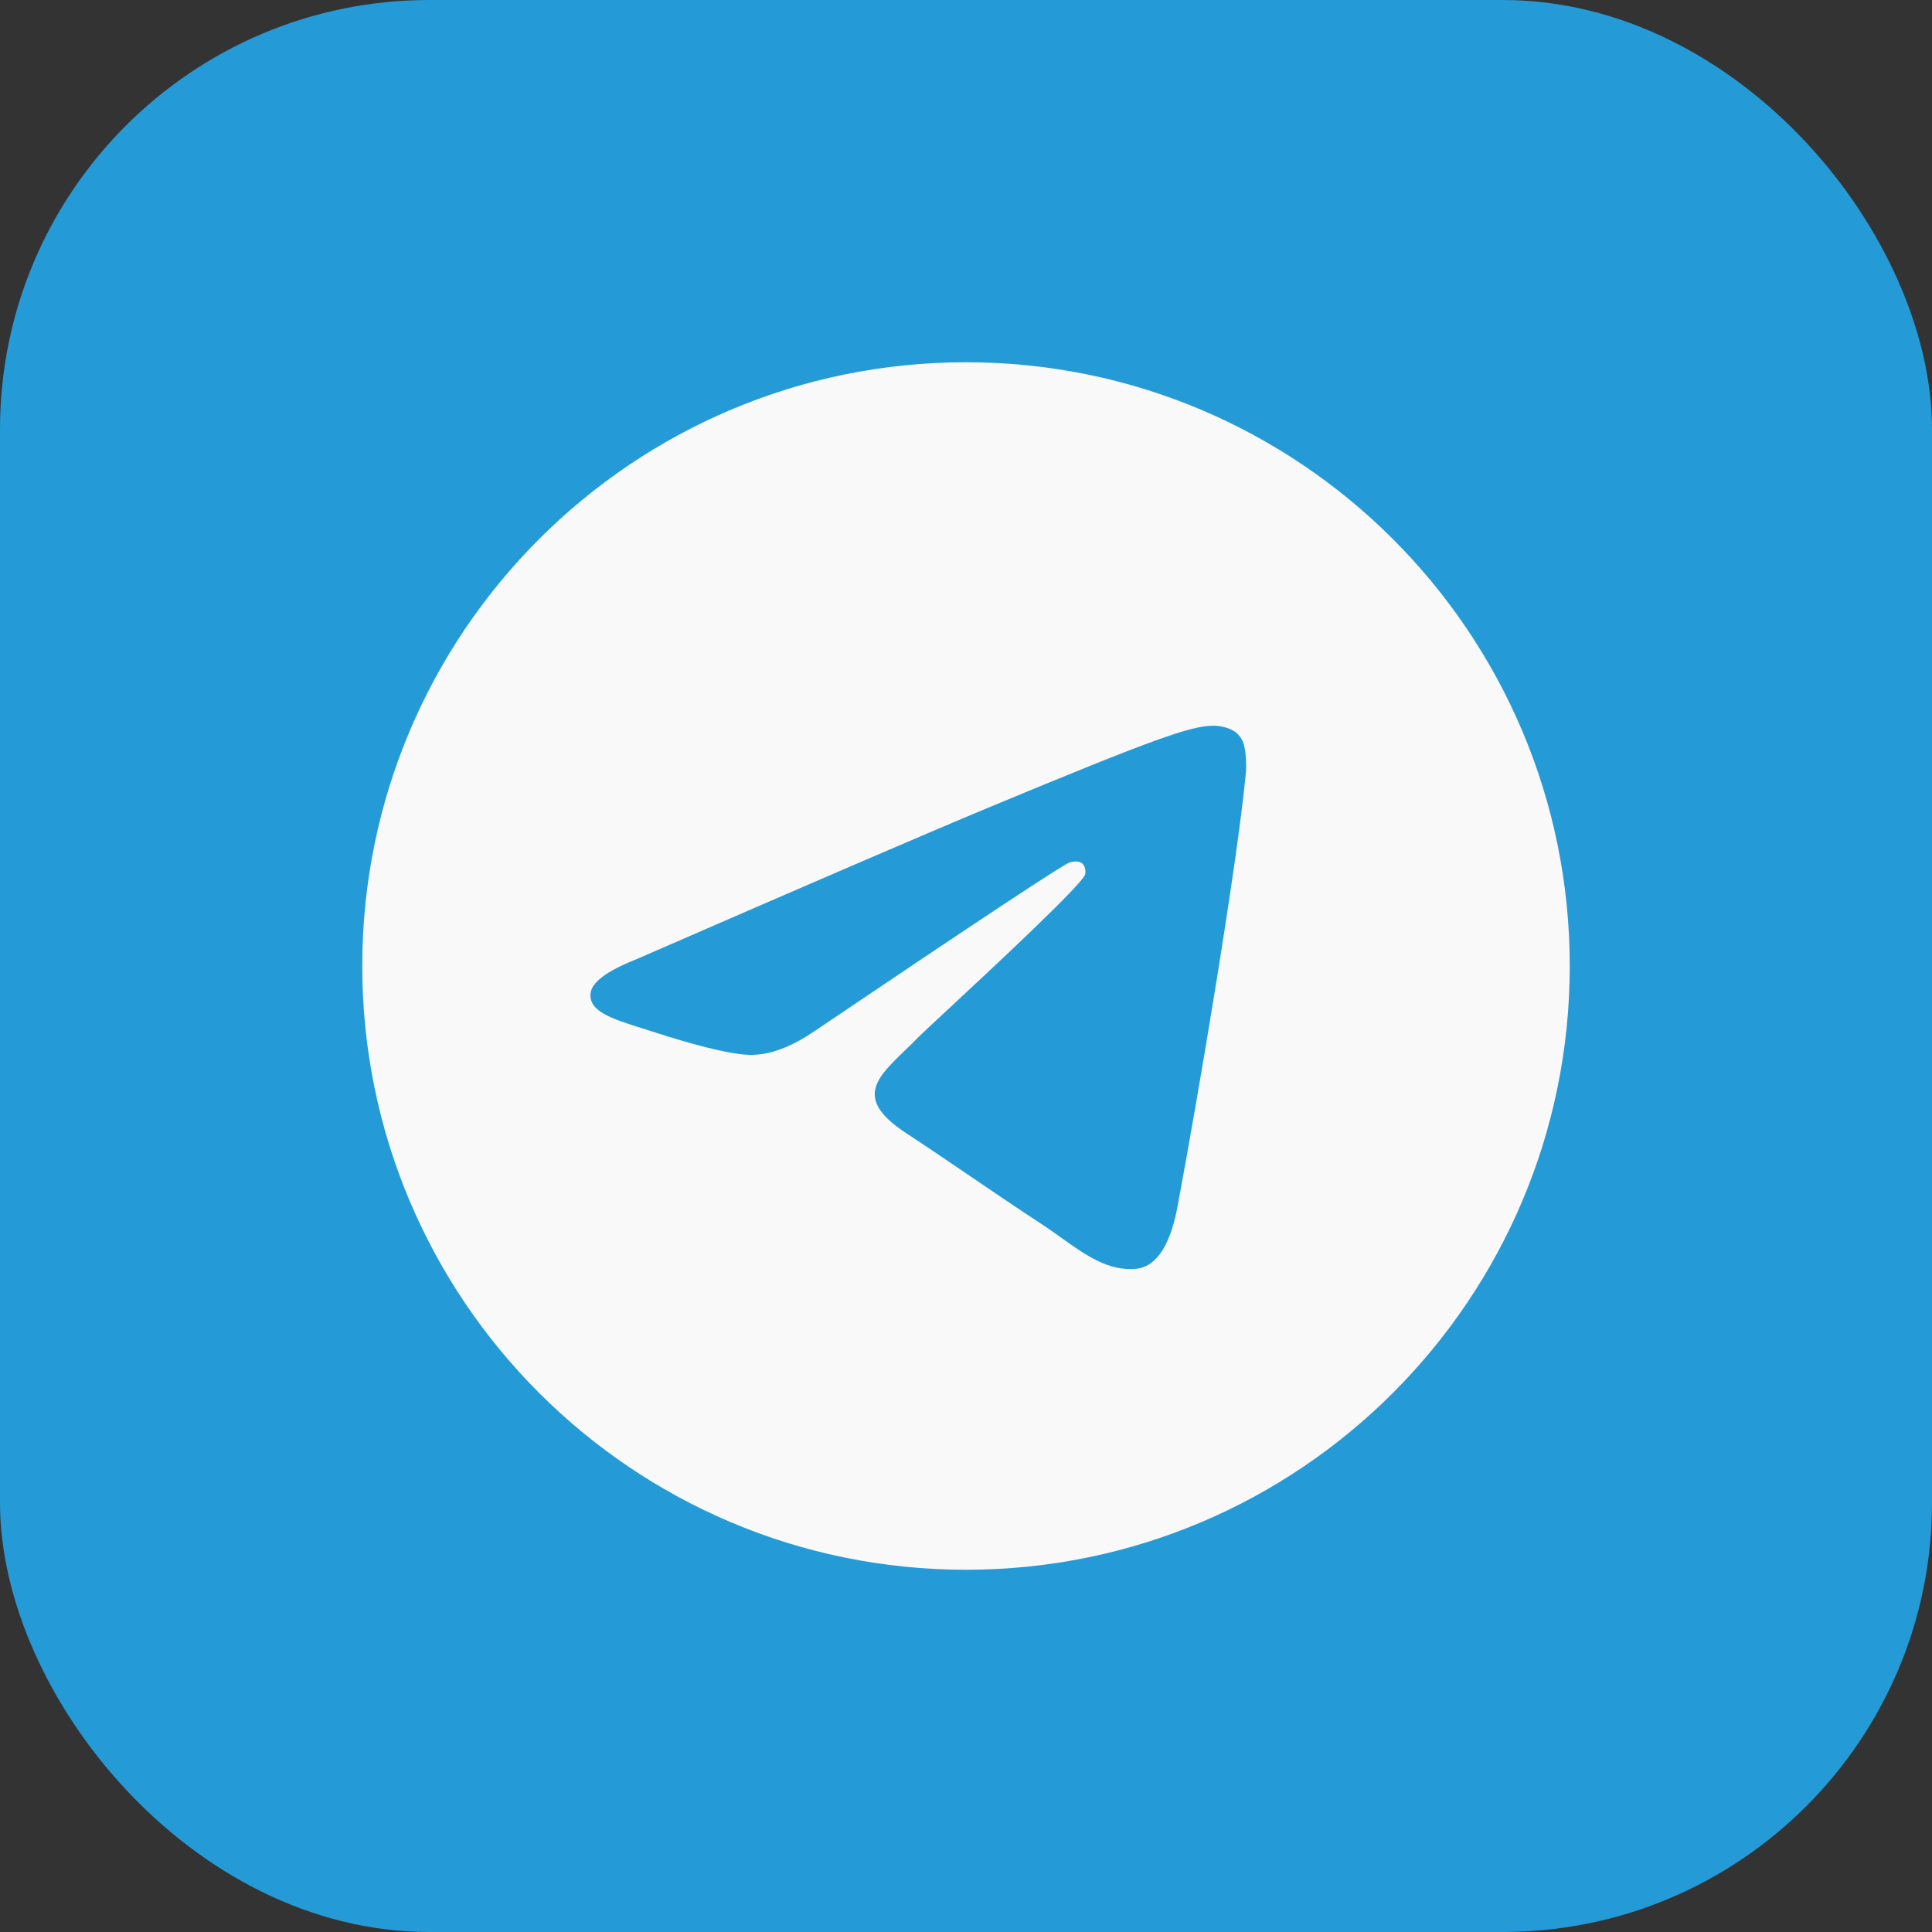 <svg width="36" height="36" viewBox="0 0 36 36" fill="none" xmlns="http://www.w3.org/2000/svg">
<rect x="0" y="0" width="36" height="36" fill="#333333" stroke="none"/>
<rect width="36" height="36" rx="8" fill="#249BD7"/>
<path d="M29.25 18C29.25 24.213 24.213 29.25 18 29.25C11.787 29.25 6.75 24.213 6.75 18C6.75 11.787 11.787 6.75 18 6.75C24.213 6.75 29.25 11.787 29.25 18ZM18.403 15.055C17.309 15.51 15.122 16.452 11.842 17.881C11.31 18.093 11.031 18.3 11.005 18.503C10.963 18.845 11.391 18.98 11.975 19.164C12.055 19.189 12.137 19.214 12.221 19.242C12.796 19.429 13.568 19.647 13.97 19.656C14.334 19.664 14.741 19.513 15.19 19.205C18.254 17.137 19.836 16.091 19.935 16.069C20.005 16.053 20.102 16.033 20.168 16.091C20.234 16.15 20.228 16.26 20.221 16.29C20.178 16.471 18.495 18.036 17.624 18.846C17.353 19.098 17.16 19.277 17.121 19.318C17.033 19.409 16.943 19.496 16.856 19.579C16.323 20.094 15.922 20.48 16.878 21.11C17.338 21.412 17.706 21.663 18.072 21.912C18.473 22.185 18.872 22.457 19.389 22.796C19.521 22.882 19.646 22.972 19.769 23.059C20.235 23.392 20.654 23.69 21.171 23.642C21.472 23.615 21.782 23.332 21.94 22.489C22.313 20.497 23.045 16.18 23.215 14.401C23.23 14.245 23.211 14.046 23.196 13.958C23.181 13.87 23.149 13.746 23.036 13.653C22.901 13.544 22.693 13.521 22.6 13.523C22.177 13.53 21.527 13.756 18.403 15.055Z" fill="#F9F9F9"/>
</svg>
